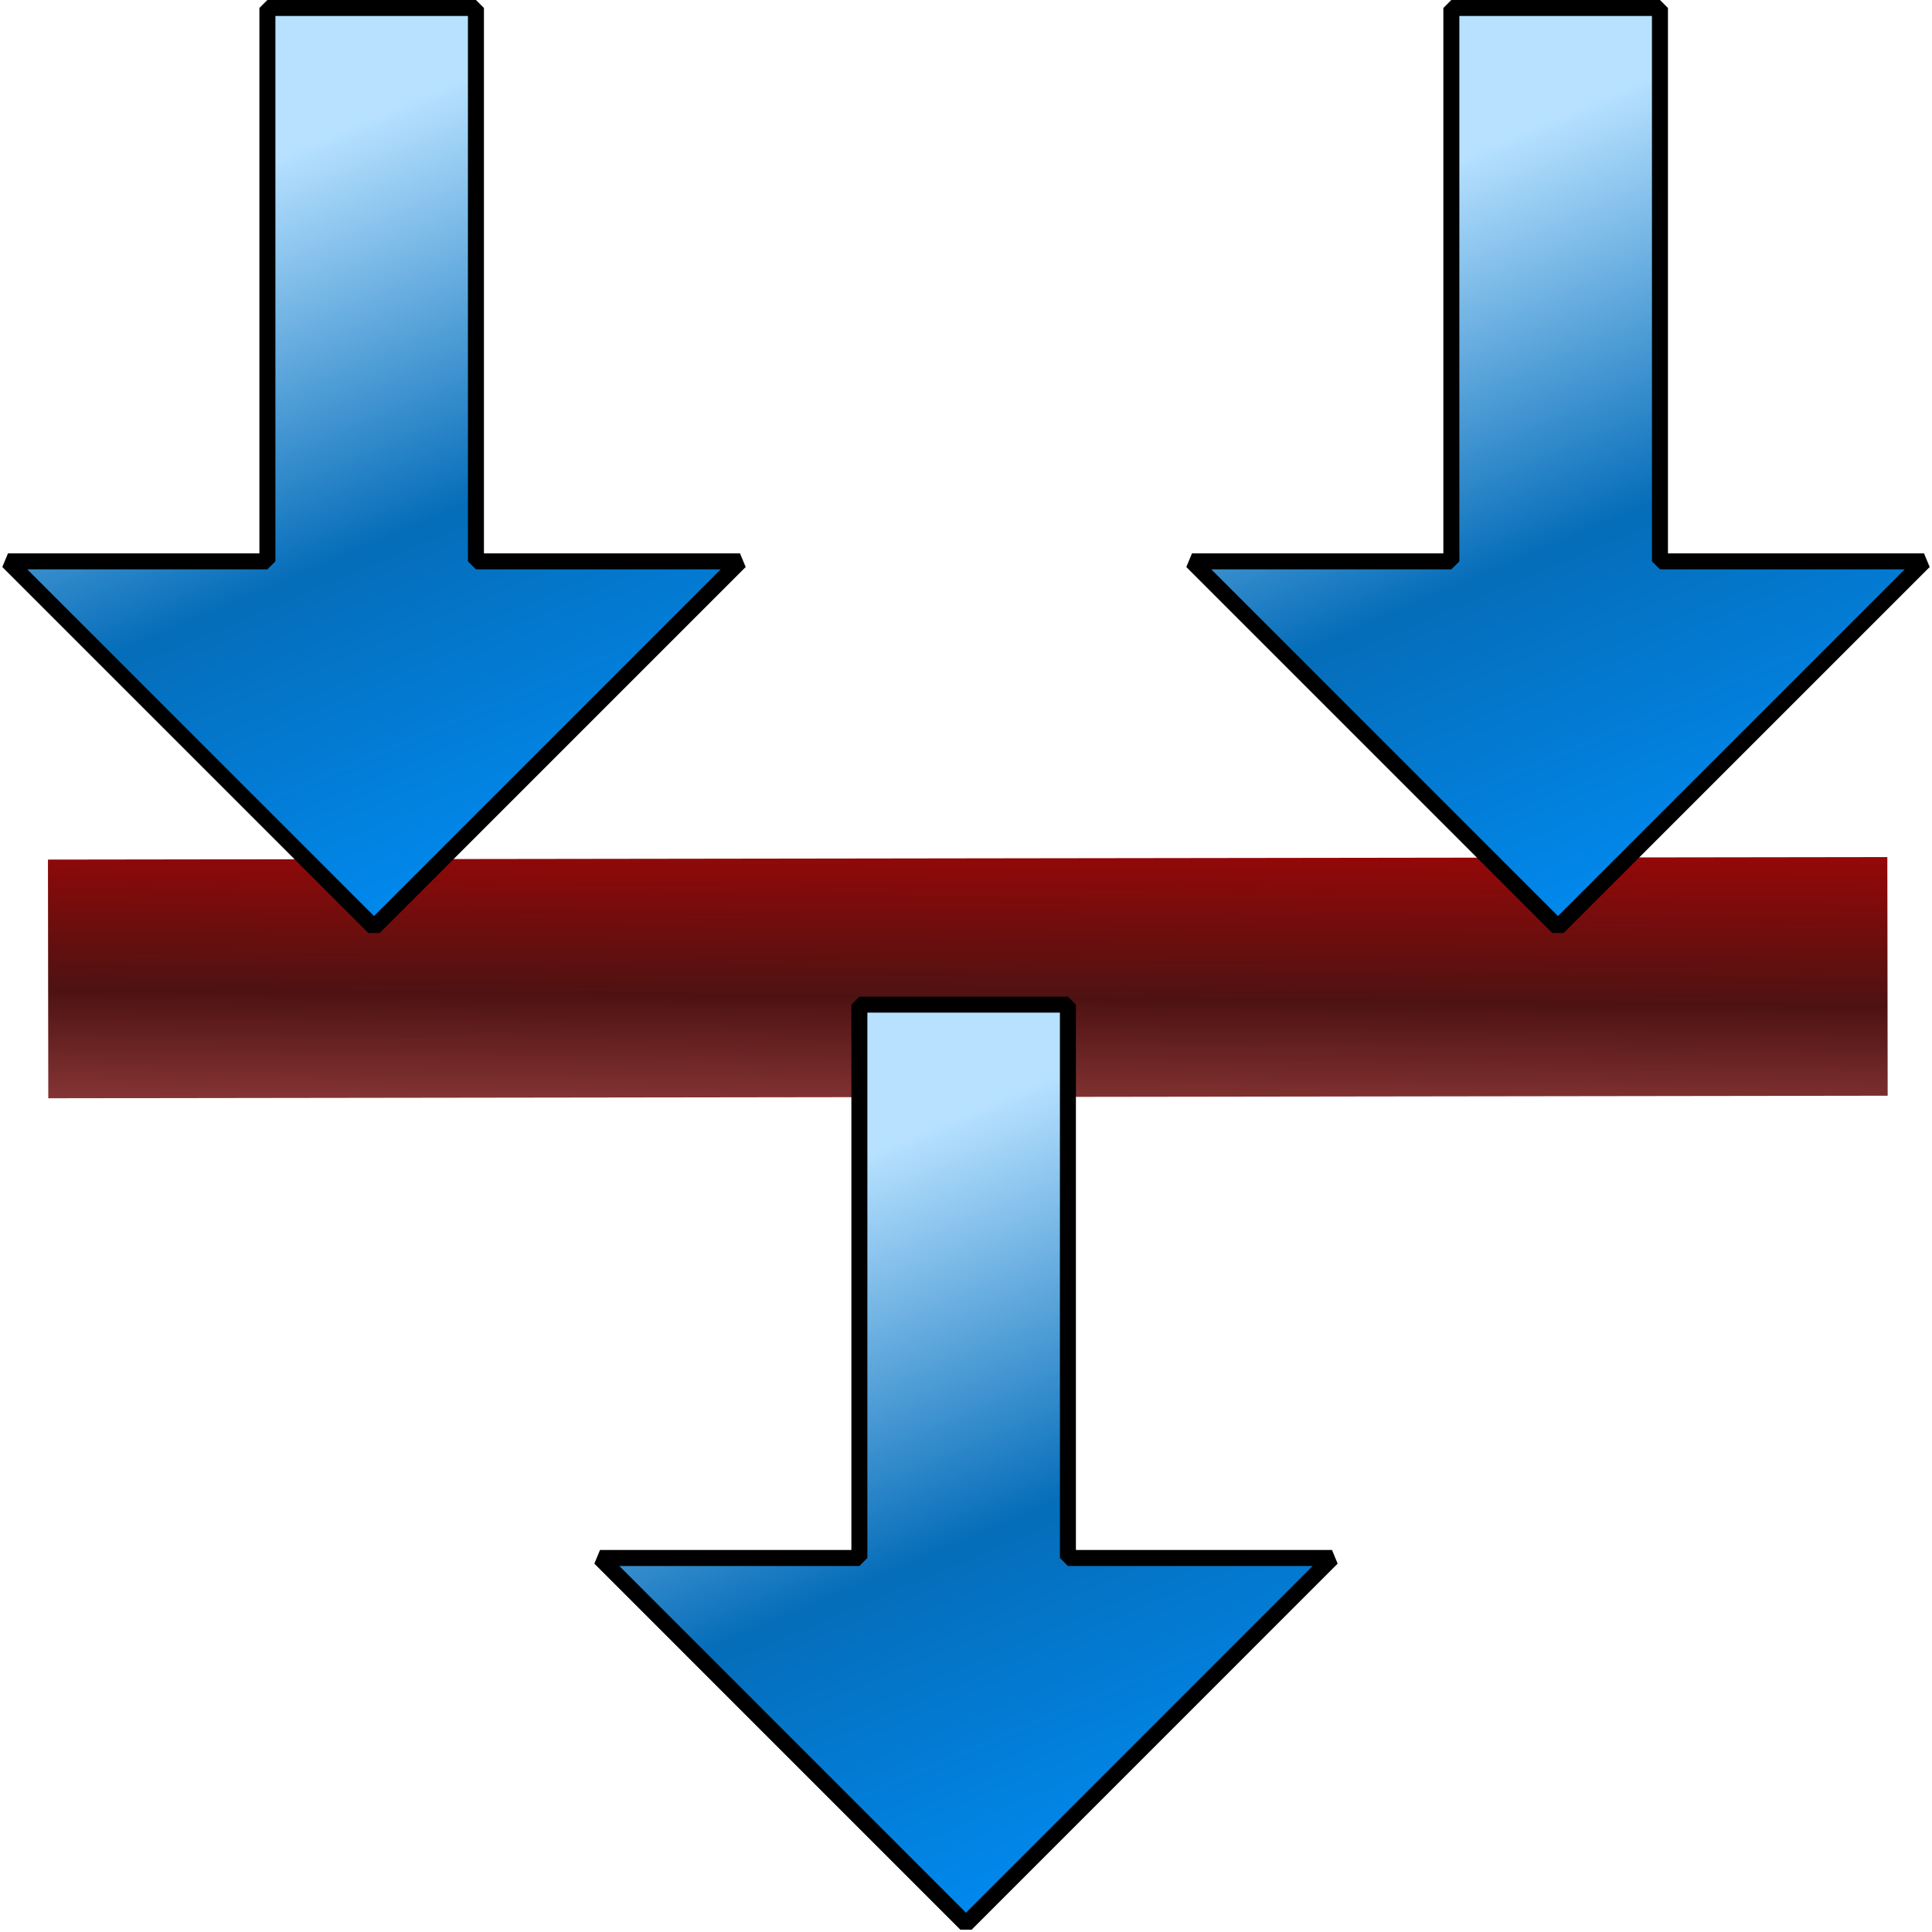 <?xml version="1.0" encoding="UTF-8" standalone="no"?>
<!-- Created with Inkscape (http://www.inkscape.org/) -->
<svg
   xmlns:dc="http://purl.org/dc/elements/1.1/"
   xmlns:cc="http://creativecommons.org/ns#"
   xmlns:rdf="http://www.w3.org/1999/02/22-rdf-syntax-ns#"
   xmlns:svg="http://www.w3.org/2000/svg"
   xmlns="http://www.w3.org/2000/svg"
   xmlns:xlink="http://www.w3.org/1999/xlink"
   xmlns:sodipodi="http://sodipodi.sourceforge.net/DTD/sodipodi-0.dtd"
   xmlns:inkscape="http://www.inkscape.org/namespaces/inkscape"
   width="32px"
   height="32px"
   id="svg2440"
   sodipodi:version="0.32"
   inkscape:version="0.46"
   sodipodi:docname="merge.svg"
   inkscape:output_extension="org.inkscape.output.svg.inkscape">
  <defs
     id="defs2442">
    <linearGradient
       inkscape:collect="always"
       xlink:href="#linearGradient3242"
       id="linearGradient2398"
       gradientUnits="userSpaceOnUse"
       gradientTransform="translate(-0.408,0.285)"
       x1="8.399"
       y1="15.076"
       x2="3.288"
       y2="3.041" />
    <linearGradient
       id="linearGradient3242">
      <stop
         style="stop-color:#008df5;stop-opacity:1;"
         offset="0"
         id="stop3244" />
      <stop
         id="stop3250"
         offset="0.5"
         style="stop-color:#056db9;stop-opacity:1;" />
      <stop
         style="stop-color:#b7e1ff;stop-opacity:1;"
         offset="1"
         id="stop3246" />
    </linearGradient>
    <linearGradient
       id="linearGradient3224">
      <stop
         style="stop-color:#cc0000;stop-opacity:1;"
         offset="0"
         id="stop3226" />
      <stop
         id="stop3240"
         offset="0.5"
         style="stop-color:#4e1212;stop-opacity:1;" />
      <stop
         style="stop-color:#d36565;stop-opacity:1;"
         offset="1"
         id="stop3228" />
    </linearGradient>
    <inkscape:perspective
       sodipodi:type="inkscape:persp3d"
       inkscape:vp_x="0 : 16 : 1"
       inkscape:vp_y="0 : 1000 : 0"
       inkscape:vp_z="32 : 16 : 1"
       inkscape:persp3d-origin="16 : 10.666667 : 1"
       id="perspective2448" />
    <linearGradient
       inkscape:collect="always"
       xlink:href="#linearGradient3224"
       id="linearGradient3230"
       x1="12.609"
       y1="14.925"
       x2="12.609"
       y2="17.193"
       gradientUnits="userSpaceOnUse"
       gradientTransform="matrix(1.021,1.004417e-2,-5.3433148e-2,3.825,0.832,-45.049)" />
    <linearGradient
       inkscape:collect="always"
       xlink:href="#linearGradient3242"
       id="linearGradient3248"
       x1="8.399"
       y1="15.076"
       x2="3.288"
       y2="3.041"
       gradientUnits="userSpaceOnUse" />
    <linearGradient
       inkscape:collect="always"
       xlink:href="#linearGradient3242"
       id="linearGradient3254"
       gradientUnits="userSpaceOnUse"
       x1="8.399"
       y1="15.076"
       x2="3.288"
       y2="3.041"
       gradientTransform="translate(19.027,2.4426259e-2)" />
    <linearGradient
       inkscape:collect="always"
       xlink:href="#linearGradient3242"
       id="linearGradient3258"
       gradientUnits="userSpaceOnUse"
       gradientTransform="translate(9.918,15.652)"
       x1="8.399"
       y1="15.076"
       x2="3.288"
       y2="3.041" />
    <linearGradient
       inkscape:collect="always"
       xlink:href="#linearGradient3242"
       id="linearGradient2582"
       gradientUnits="userSpaceOnUse"
       gradientTransform="translate(19.202,0.285)"
       x1="8.399"
       y1="15.076"
       x2="3.288"
       y2="3.041" />
    <linearGradient
       inkscape:collect="always"
       xlink:href="#linearGradient3242"
       id="linearGradient2586"
       gradientUnits="userSpaceOnUse"
       gradientTransform="translate(9.397,16.792)"
       x1="8.399"
       y1="15.076"
       x2="3.288"
       y2="3.041" />
  </defs>
  <sodipodi:namedview
     id="base"
     pagecolor="#ffffff"
     bordercolor="#666666"
     borderopacity="1.0"
     inkscape:pageopacity="0.0"
     inkscape:pageshadow="2"
     inkscape:zoom="11.197802"
     inkscape:cx="-13.202159"
     inkscape:cy="16"
     inkscape:current-layer="layer1"
     showgrid="true"
     inkscape:grid-bbox="true"
     inkscape:document-units="px"
     inkscape:window-width="1280"
     inkscape:window-height="944"
     inkscape:window-x="-8"
     inkscape:window-y="-8" />
  <g
     id="layer1"
     inkscape:label="Layer 1"
     inkscape:groupmode="layer">
    <path
       style="fill:none;fill-rule:evenodd;stroke:url(#linearGradient3230);stroke-width:3.953;stroke-linecap:butt;stroke-linejoin:miter;stroke-miterlimit:4;stroke-dasharray:none;stroke-opacity:1"
       d="M 0.797,16.214 L 31.263,16.172"
       id="path2450"
       sodipodi:nodetypes="cc" />
    <path
       style="fill:url(#linearGradient2398);fill-opacity:1;fill-rule:nonzero;stroke:#000000;stroke-width:0.265;stroke-linecap:butt;stroke-linejoin:miter;stroke-miterlimit:0;stroke-dashoffset:0;stroke-opacity:1"
       d="M 4.429,0.132 L 4.429,9.298 L 0.132,9.298 L 6.195,15.36 L 12.257,9.298 L 7.883,9.298 L 7.883,0.132 L 4.429,0.132 z"
       id="path2396"
       sodipodi:nodetypes="cccccccc" />
    <path
       style="fill:url(#linearGradient2582);fill-opacity:1;fill-rule:nonzero;stroke:#000000;stroke-width:0.265;stroke-linecap:butt;stroke-linejoin:miter;stroke-miterlimit:0;stroke-dashoffset:0;stroke-opacity:1"
       d="M 24.039,0.132 L 24.039,9.298 L 19.743,9.298 L 25.805,15.36 L 31.868,9.298 L 27.494,9.298 L 27.494,0.132 L 24.039,0.132 z"
       id="path2580"
       sodipodi:nodetypes="cccccccc" />
    <path
       style="fill:url(#linearGradient2586);fill-opacity:1;fill-rule:nonzero;stroke:#000000;stroke-width:0.265;stroke-linecap:butt;stroke-linejoin:miter;stroke-miterlimit:0;stroke-dashoffset:0;stroke-opacity:1"
       d="M 14.234,16.64 L 14.234,25.805 L 9.938,25.805 L 16,31.868 L 22.062,25.805 L 17.688,25.805 L 17.688,16.64 L 14.234,16.64 z"
       id="path2584"
       sodipodi:nodetypes="cccccccc" />
  </g>
</svg>
